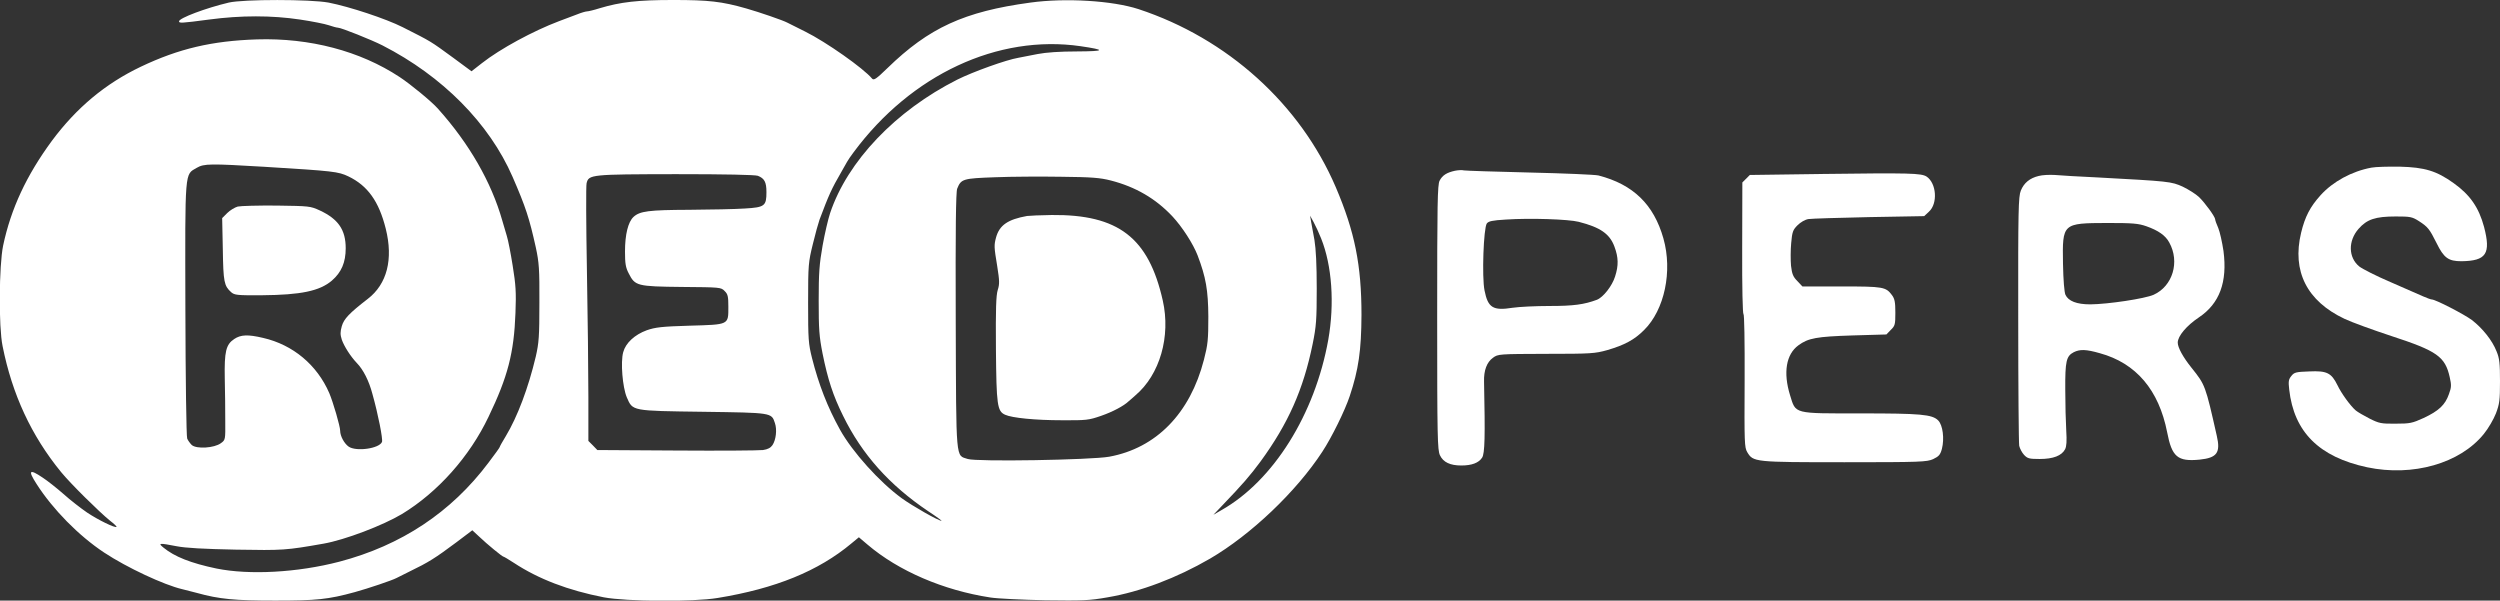 <svg xmlns="http://www.w3.org/2000/svg" width="1536" height="369" viewBox="0 0 1536 369" preserveAspectRatio="xMidYMid meet">
  <rect x="0" y="0" width="1536" height="369" fill="#333333" stroke="none"/>
  <g transform="translate(0,369) scale(0.1,-0.1)" fill="#fffff" stroke="none"> 
<path d="M1405 3674 c-139 -33 -305 -95 -305 -115 0 -12 12 -12 185 11 196 26
384 26 558 0 74 -11 154 -27 177 -35 23 -8 49 -15 56 -15 20 0 207 -75 274
-109 369 -189 656 -479 799 -807 81 -186 103 -254 143 -434 20 -93 23 -132 22
-340 0 -208 -3 -246 -22 -330 -46 -194 -113 -371 -184 -489 -21 -34 -38 -65
-38 -68 0 -3 -31 -46 -69 -96 -229 -305 -536 -508 -916 -608 -257 -67 -553
-83 -755 -42 -158 33 -258 73 -325 128 -36 29 -28 30 80 9 56 -11 167 -17 365
-21 289 -5 306 -4 539 37 130 23 362 111 481 182 220 134 415 352 532 598 118
245 156 392 165 637 5 127 2 173 -17 290 -12 76 -28 158 -36 183 -8 25 -20 68
-28 95 -67 236 -203 473 -396 688 -38 43 -168 150 -235 194 -243 160 -552 241
-876 231 -277 -9 -481 -57 -714 -168 -218 -104 -395 -252 -546 -455 -156 -212
-252 -417 -300 -645 -25 -123 -28 -497 -3 -617 59 -296 176 -549 359 -773 57
-70 234 -245 302 -300 24 -18 41 -35 39 -37 -8 -9 -114 43 -181 88 -38 26
-104 77 -145 114 -41 36 -98 81 -127 100 -83 56 -93 46 -38 -39 100 -156 258
-317 415 -421 139 -92 368 -199 480 -225 19 -5 60 -15 90 -23 136 -38 232 -47
480 -47 255 0 326 7 490 52 83 23 229 72 257 87 10 5 45 22 78 39 118 57 159
83 289 180 l98 74 42 -39 c49 -47 142 -123 149 -123 3 0 32 -17 64 -38 152
-100 333 -169 553 -212 138 -26 549 -29 699 -4 356 58 620 166 822 335 l46 38
53 -45 c190 -162 467 -281 755 -325 44 -7 196 -14 337 -17 230 -3 270 -2 383
18 201 34 425 119 630 238 250 146 529 411 689 656 58 88 140 255 169 343 54
162 71 280 72 498 0 306 -41 511 -158 785 -219 511 -666 914 -1212 1094 -160
52 -448 70 -665 40 -406 -55 -623 -155 -877 -402 -70 -68 -84 -77 -95 -65 -52
63 -282 225 -411 289 -51 25 -100 50 -110 55 -26 14 -171 64 -252 87 -150 43
-232 52 -449 52 -217 0 -323 -12 -453 -51 -34 -11 -69 -19 -76 -19 -8 0 -36
-8 -63 -19 -27 -10 -76 -29 -109 -41 -159 -60 -362 -170 -474 -258 l-64 -50
-111 82 c-144 105 -132 98 -312 189 -103 52 -327 126 -455 151 -114 21 -523
21 -614 0z m5235 -268 c157 -23 151 -31 -23 -32 -104 0 -191 -6 -242 -16 -44
-9 -97 -19 -118 -23 -73 -12 -279 -86 -375 -134 -379 -191 -675 -501 -782
-821 -12 -36 -33 -126 -46 -199 -20 -113 -24 -168 -24 -338 0 -175 3 -220 24
-326 32 -158 64 -257 126 -382 116 -237 285 -426 523 -586 49 -32 85 -59 82
-59 -19 0 -179 91 -245 139 -136 99 -303 284 -379 421 -77 139 -131 278 -172
440 -22 88 -24 114 -24 340 0 235 2 250 29 360 15 63 34 130 41 150 58 154 73
188 135 295 13 22 28 49 34 60 6 11 24 38 41 60 354 477 886 725 1395 651z
m-5012 -741 c423 -26 450 -29 513 -59 118 -57 187 -153 229 -321 47 -188 8
-340 -110 -431 -115 -89 -147 -123 -160 -168 -10 -35 -10 -52 0 -83 14 -40 53
-102 92 -143 40 -41 75 -110 96 -190 36 -128 65 -278 59 -295 -16 -41 -159
-61 -205 -29 -27 19 -52 65 -52 97 0 28 -43 175 -67 232 -75 173 -223 297
-407 339 -93 22 -137 20 -177 -7 -51 -34 -61 -77 -58 -242 2 -77 3 -194 3
-259 1 -118 1 -119 -27 -139 -40 -30 -150 -37 -179 -11 -11 11 -24 29 -28 40
-5 12 -10 370 -11 795 -2 867 -5 824 70 868 45 26 81 26 419 6z m3028 -55 c41
-16 53 -39 53 -100 0 -85 -10 -94 -132 -101 -56 -4 -210 -7 -342 -8 -250 -1
-304 -8 -343 -44 -33 -31 -52 -108 -52 -212 0 -74 4 -99 23 -135 39 -77 51
-80 326 -83 236 -2 241 -2 263 -25 20 -19 23 -33 23 -97 0 -112 6 -109 -238
-116 -172 -5 -211 -10 -263 -28 -74 -27 -130 -78 -145 -135 -17 -61 -4 -215
22 -277 37 -85 27 -83 469 -89 424 -6 420 -5 441 -69 14 -40 7 -103 -15 -136
-11 -16 -29 -26 -58 -30 -24 -3 -262 -5 -530 -3 l-488 3 -27 28 -28 28 0 272
c0 150 -4 500 -9 778 -5 278 -6 518 -2 533 13 54 26 55 548 56 307 0 486 -4
504 -10z m2169 -29 c152 -39 275 -111 377 -219 62 -66 129 -171 156 -241 51
-134 65 -214 66 -376 0 -142 -3 -172 -27 -265 -85 -330 -293 -543 -582 -596
-111 -20 -815 -32 -869 -14 -75 25 -71 -29 -74 849 -2 563 1 793 9 812 24 60
35 63 233 70 99 4 282 5 406 3 187 -2 239 -6 305 -23z m1292 -356 c67 -167 83
-401 44 -622 -82 -459 -338 -867 -656 -1047 l-50 -29 60 63 c117 122 166 178
230 265 170 233 263 442 320 722 22 108 25 148 25 340 0 146 -5 244 -14 298
-8 44 -18 96 -21 115 l-6 35 22 -40 c12 -22 33 -67 46 -100z"/>
<path d="M1461 2421 c-18 -5 -48 -23 -65 -40 l-31 -31 4 -193 c3 -200 8 -223
51 -262 21 -18 35 -20 189 -19 240 2 355 26 430 90 59 51 85 112 85 199 0 112
-45 179 -159 232 -59 27 -64 27 -265 30 -113 1 -220 -2 -239 -6z"/>
<path d="M6310 2363 c-117 -21 -169 -56 -190 -131 -13 -49 -13 -57 7 -178 14
-89 15 -109 3 -146 -10 -33 -13 -117 -11 -363 3 -345 8 -381 56 -403 43 -20
188 -34 350 -34 150 -1 165 1 240 27 72 25 140 61 171 91 7 6 25 21 40 35 150
127 218 362 168 583 -87 386 -273 529 -682 525 -70 -1 -138 -4 -152 -6z"/>
<path d="M14570 2660 c-120 -22 -237 -86 -312 -169 -65 -72 -96 -132 -120
-231 -57 -237 36 -420 267 -529 44 -21 174 -68 289 -106 279 -91 329 -126 357
-252 11 -49 11 -62 -5 -105 -23 -66 -63 -103 -155 -146 -70 -32 -84 -35 -172
-35 -89 -1 -102 2 -160 31 -35 18 -73 40 -85 50 -32 27 -89 105 -113 156 -37
75 -65 89 -172 84 -82 -3 -93 -5 -111 -28 -17 -21 -19 -33 -13 -84 29 -260
184 -414 479 -477 281 -59 570 24 716 204 28 34 61 91 75 127 22 58 25 81 25
197 0 110 -3 141 -21 184 -26 67 -86 142 -152 193 -49 36 -223 126 -246 126
-6 0 -30 9 -53 19 -24 11 -114 50 -201 88 -87 37 -173 81 -192 96 -67 55 -69
157 -4 231 52 59 104 76 229 76 88 0 100 -2 141 -28 56 -36 66 -49 109 -135
45 -92 73 -112 153 -112 153 2 182 46 139 211 -32 119 -86 197 -187 269 -105
75 -177 97 -330 101 -71 1 -150 -1 -175 -6z"/>
<path d="M8940 2641 c-51 -11 -78 -28 -95 -61 -13 -25 -15 -136 -15 -840 0
-738 2 -815 17 -847 20 -43 63 -63 131 -63 65 0 107 16 128 48 17 26 19 131
12 467 -2 69 17 120 55 147 31 23 37 23 327 24 278 0 300 2 375 23 106 31 166
63 226 123 126 124 176 362 119 563 -59 209 -186 332 -399 387 -20 5 -209 13
-421 18 -212 5 -394 11 -405 13 -11 3 -36 2 -55 -2z m760 -314 c133 -34 190
-74 219 -152 25 -67 26 -116 4 -184 -18 -58 -73 -128 -112 -143 -78 -29 -143
-38 -290 -38 -86 0 -188 -5 -228 -11 -120 -19 -151 0 -172 106 -17 83 -6 384
14 412 11 14 33 19 117 24 151 10 385 2 448 -14z"/>
<path d="M11193 2621 l-442 -6 -23 -23 -23 -23 -1 -404 c-1 -241 3 -405 8
-405 5 0 8 -165 7 -408 -2 -382 -1 -411 16 -440 37 -61 42 -62 598 -62 472 0
505 2 544 19 35 17 44 26 54 63 16 62 6 146 -23 175 -37 37 -107 43 -477 43
-415 0 -397 -5 -433 112 -43 139 -24 251 51 306 61 45 113 54 333 61 l208 6
27 28 c26 25 28 33 28 106 0 65 -4 85 -21 108 -38 50 -51 53 -310 53 l-240 0
-31 33 c-26 26 -33 43 -39 94 -3 34 -3 97 1 139 6 70 11 82 39 110 19 19 47
35 67 38 19 3 186 8 373 12 l338 6 29 27 c56 50 47 175 -14 216 -33 21 -101
23 -644 16z"/>
<path d="M12526 2609 c-55 -13 -91 -43 -110 -90 -15 -37 -17 -117 -16 -790 0
-411 3 -762 6 -778 4 -17 17 -42 30 -56 21 -22 31 -25 96 -25 83 0 135 20 156
60 9 18 11 50 7 115 -3 50 -6 162 -6 250 -1 176 6 207 52 231 38 19 76 18 160
-6 223 -61 363 -226 414 -486 29 -151 64 -181 199 -168 107 11 130 42 106 146
-70 311 -71 313 -155 418 -53 66 -85 125 -85 155 0 40 54 104 130 155 127 85
176 217 151 408 -8 53 -22 117 -32 141 -11 24 -19 48 -19 53 0 16 -62 101 -99
137 -20 19 -65 47 -100 64 -71 32 -82 33 -526 57 -110 5 -227 12 -260 15 -33
2 -77 0 -99 -6z m661 -309 c74 -26 118 -57 141 -100 66 -119 21 -268 -96 -321
-54 -24 -280 -58 -389 -59 -84 0 -135 20 -153 59 -7 16 -13 89 -15 191 -4 249
-4 249 273 250 157 0 190 -3 239 -20z"/>
</g></svg>
